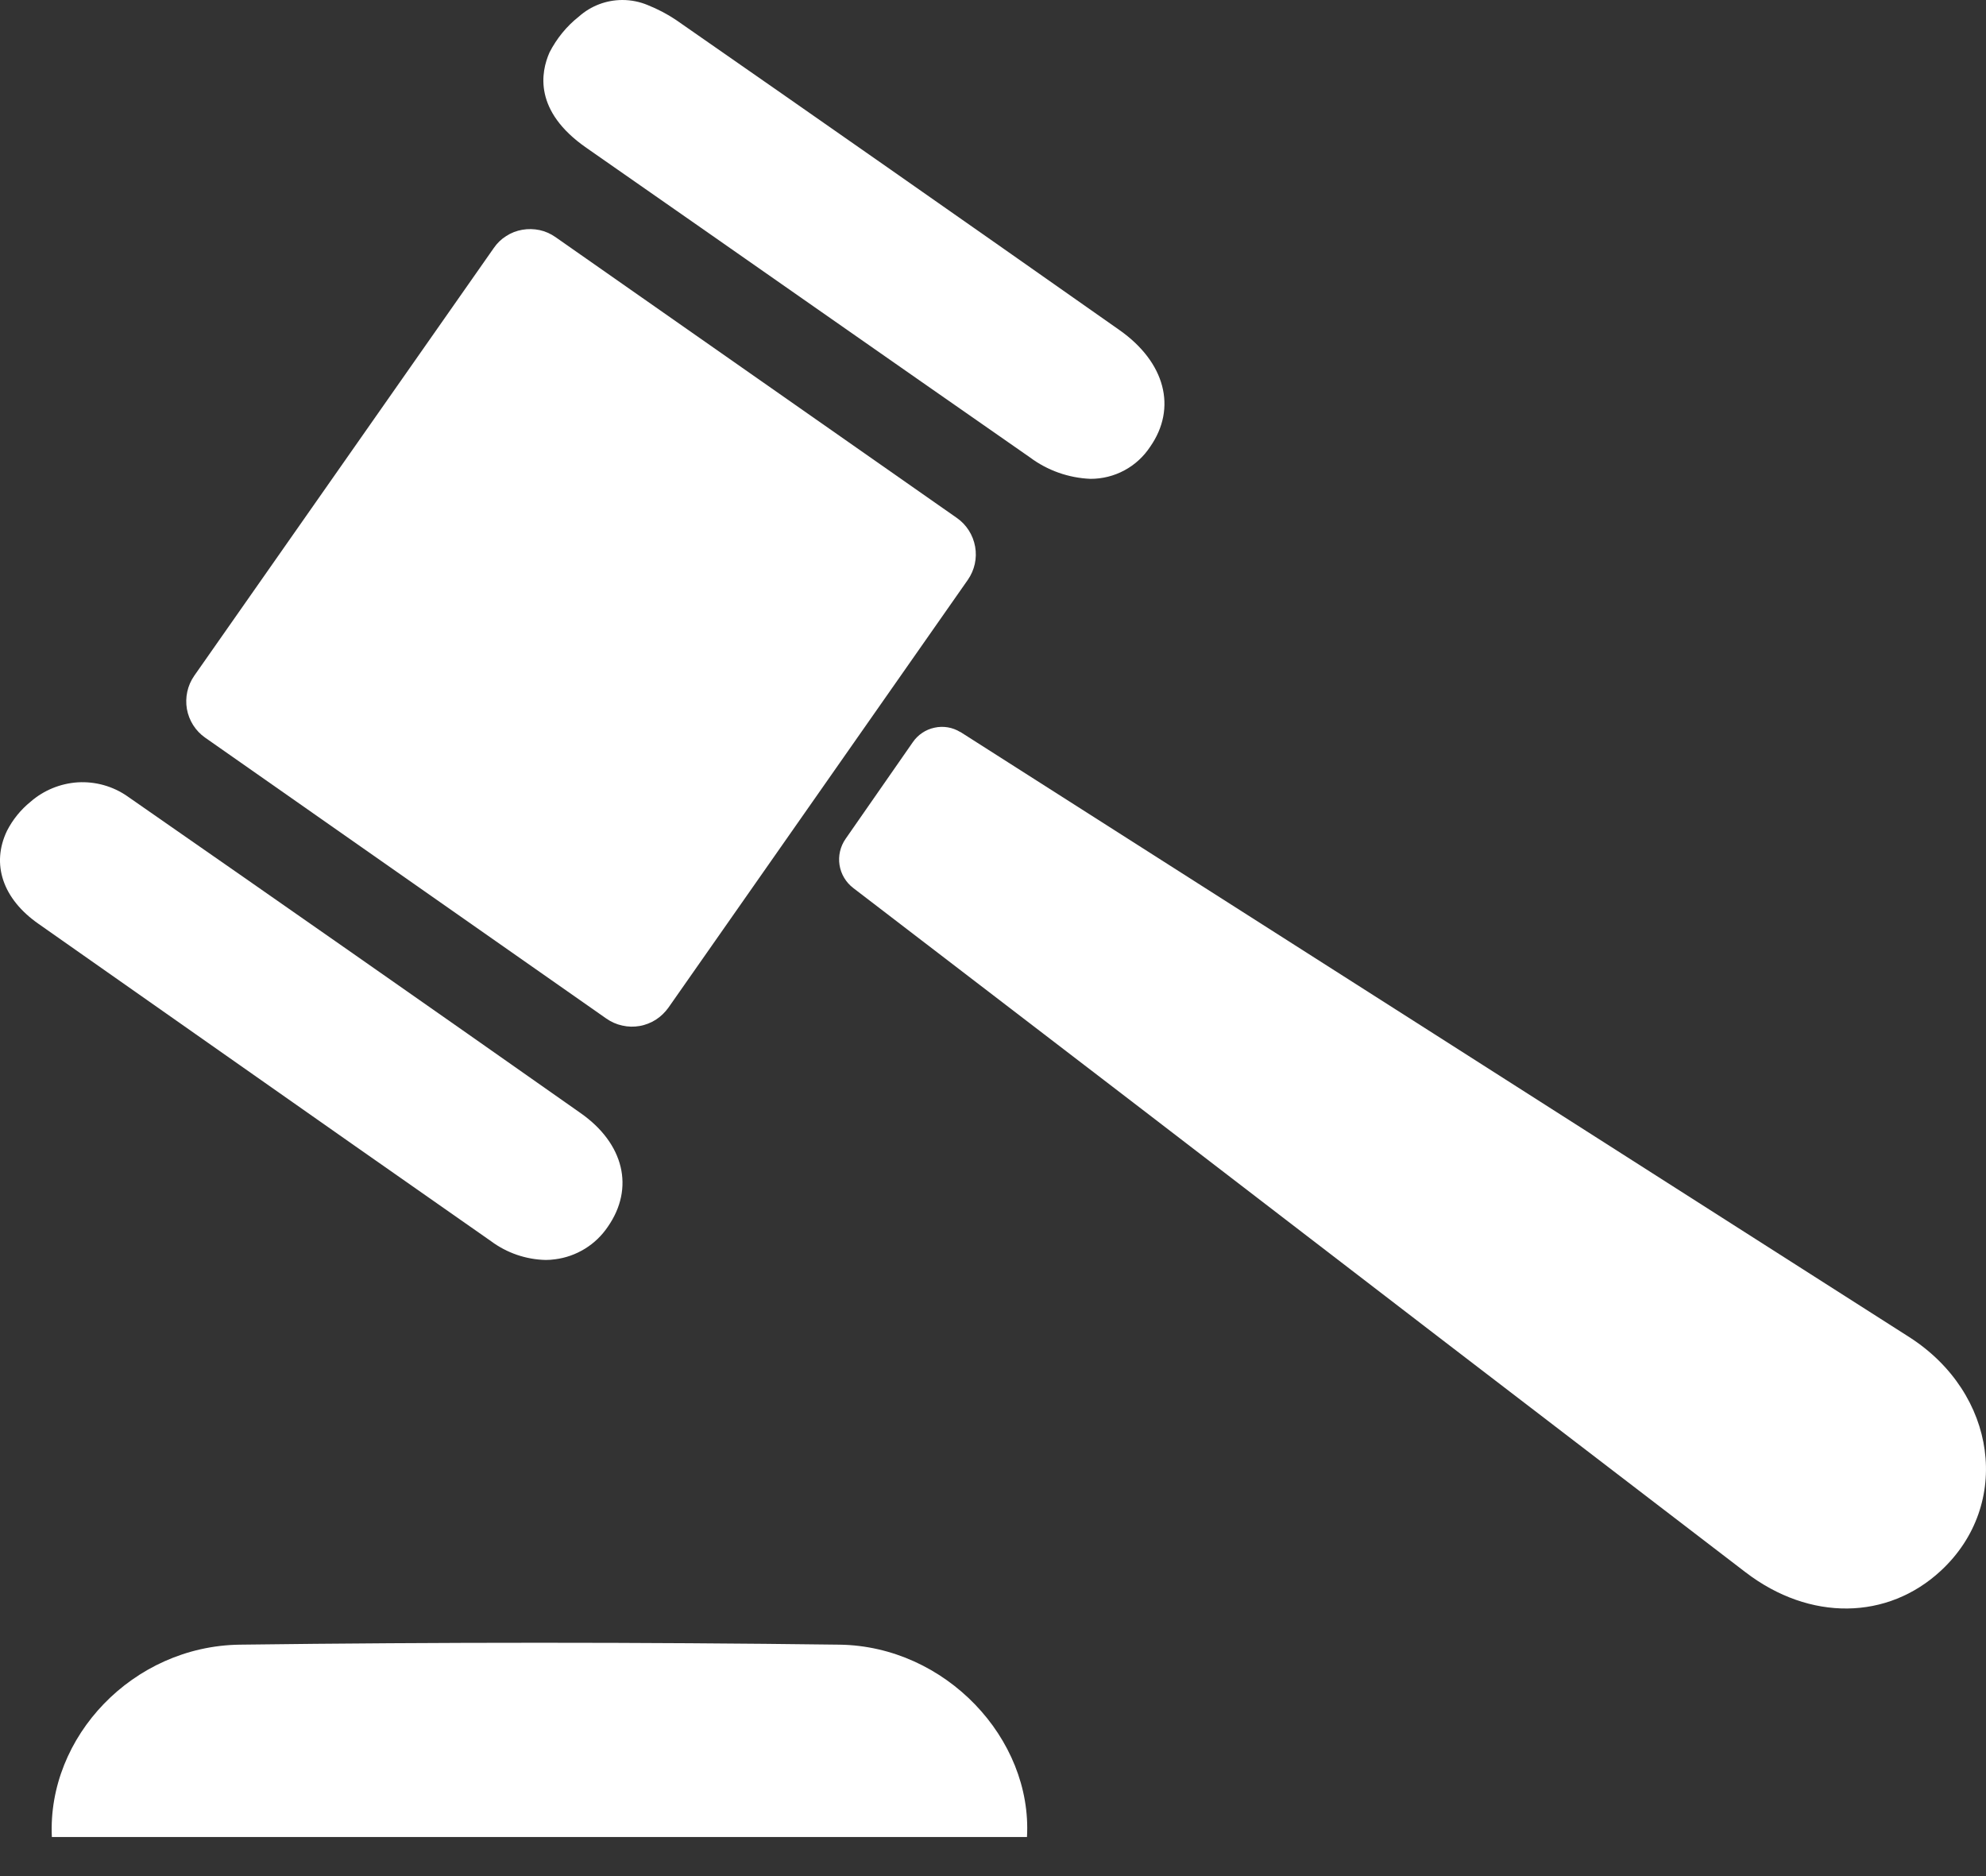 <svg width="18" height="17" viewBox="0 0 18 17" fill="none" xmlns="http://www.w3.org/2000/svg">
<rect x="0" y="0" width="18" height="17" fill="#333333" stroke="none"/>
<path d="M5.496 9.23L1.859 6.684C1.772 6.623 1.713 6.53 1.694 6.425C1.676 6.32 1.699 6.212 1.76 6.124L4.475 2.248C4.505 2.204 4.543 2.167 4.588 2.139C4.632 2.11 4.682 2.091 4.734 2.082C4.786 2.073 4.839 2.074 4.891 2.085C4.942 2.096 4.991 2.118 5.034 2.148L8.672 4.693C8.76 4.754 8.819 4.848 8.838 4.953C8.857 5.058 8.833 5.166 8.772 5.254L6.058 9.131C6.027 9.174 5.989 9.211 5.944 9.24C5.899 9.268 5.85 9.288 5.797 9.297C5.745 9.306 5.692 9.305 5.64 9.293C5.588 9.282 5.539 9.26 5.496 9.23Z" fill="#ffffff"/>
<path d="M7.664 7.601C7.867 7.308 8.067 7.021 8.272 6.727C8.318 6.659 8.389 6.611 8.469 6.594C8.549 6.576 8.633 6.59 8.703 6.633H8.705C11.572 8.459 14.438 10.287 17.303 12.115C18.101 12.625 18.236 13.634 17.592 14.232C17.109 14.681 16.404 14.693 15.822 14.248C13.99 12.846 12.159 11.442 10.33 10.036L7.734 8.047C7.667 7.996 7.622 7.921 7.609 7.838C7.596 7.755 7.616 7.67 7.664 7.601Z" fill="#ffffff"/>
<path d="M9.308 16.646H0.47C0.427 15.738 1.204 14.916 2.173 14.903C3.985 14.88 5.796 14.88 7.609 14.903C8.569 14.916 9.358 15.754 9.308 16.646Z" fill="#ffffff"/>
<path d="M10.424 4.049C10.365 4.138 10.285 4.212 10.191 4.262C10.097 4.313 9.991 4.339 9.884 4.339C9.685 4.331 9.493 4.263 9.334 4.144C8.682 3.69 8.031 3.236 7.38 2.781C6.692 2.3 6.003 1.819 5.314 1.339C4.835 1.006 4.901 0.654 4.981 0.474C5.046 0.348 5.136 0.237 5.248 0.149C5.356 0.053 5.496 8.57799e-06 5.641 1.56466e-06C5.721 -0 5.8 0.016 5.873 0.047C5.962 0.083 6.047 0.127 6.126 0.18C7.391 1.059 8.705 1.978 10.145 2.99C10.561 3.282 10.67 3.697 10.424 4.049Z" fill="#ffffff"/>
<path d="M5.509 11.116C5.455 11.196 5.385 11.264 5.302 11.315C5.219 11.366 5.127 11.399 5.03 11.411C5.002 11.415 4.974 11.417 4.946 11.417C4.768 11.413 4.595 11.354 4.452 11.248C3.63 10.674 2.796 10.089 1.99 9.523C1.444 9.14 0.897 8.756 0.35 8.372C0.025 8.146 -0.082 7.83 0.064 7.527C0.116 7.426 0.188 7.337 0.277 7.265C0.396 7.161 0.548 7.099 0.706 7.089C0.865 7.08 1.023 7.124 1.154 7.215L1.187 7.238C2.54 8.178 3.911 9.136 5.262 10.086C5.656 10.362 5.753 10.766 5.509 11.116Z" fill="#ffffff"/>
</svg>
